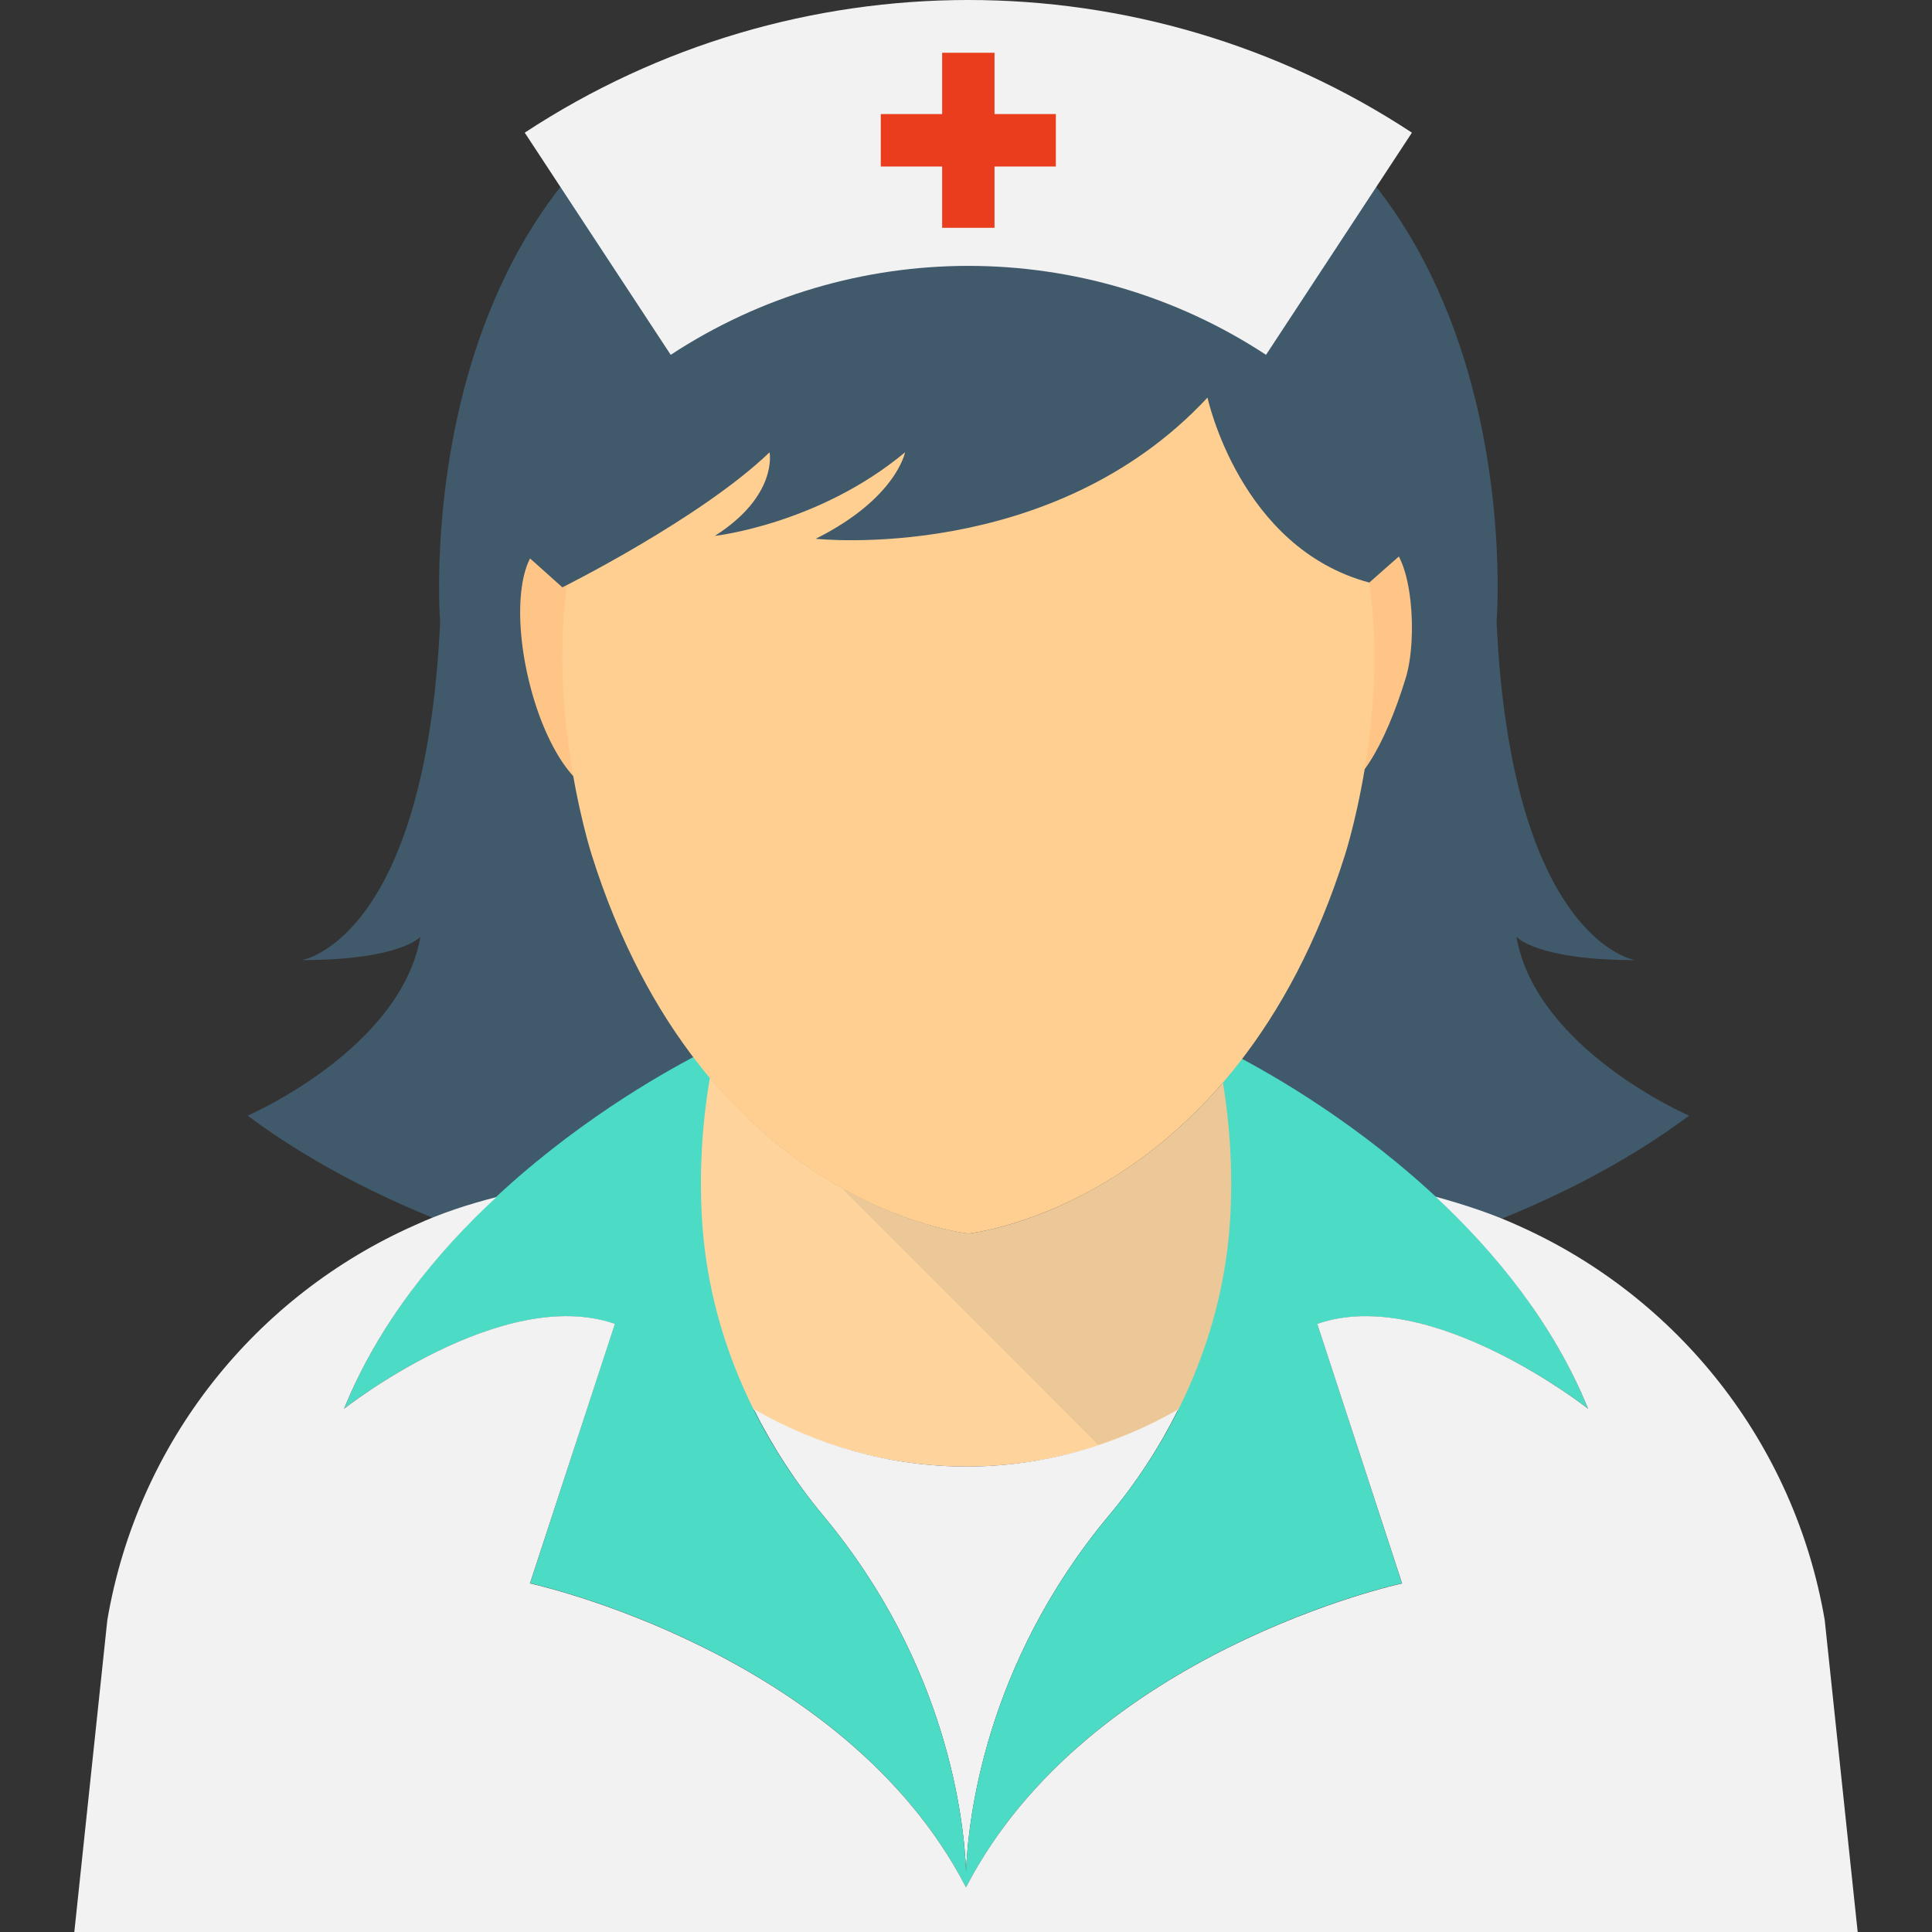 <?xml version="1.0" encoding="UTF-8" standalone="no"?>

<svg
   xmlns:dc="http://purl.org/dc/elements/1.1/"
   xmlns:cc="http://creativecommons.org/ns#"
   xmlns:rdf="http://www.w3.org/1999/02/22-rdf-syntax-ns#"
   xmlns:svg="http://www.w3.org/2000/svg"
   xmlns="http://www.w3.org/2000/svg"
   xmlns:sodipodi="http://sodipodi.sourceforge.net/DTD/sodipodi-0.dtd"
   xmlns:inkscape="http://www.inkscape.org/namespaces/inkscape"
   version="1.1"
   id="Capa_1"
   x="0px"
   y="0px"
   viewBox="0 0 512.024 512.024"
   style="enable-background:new 0 0 512.024 512.024;"
   xml:space="preserve"
   inkscape:version="0.91 r13725"
   sodipodi:docname="nurse.svg"><rect x="0" y="0" width="512.024" height="512.024" fill="#333333" stroke="none"/><defs
     id="defs69" /><sodipodi:namedview
     pagecolor="#ffffff"
     bordercolor="#666666"
     borderopacity="1"
     objecttolerance="10"
     gridtolerance="10"
     guidetolerance="10"
     inkscape:pageopacity="0"
     inkscape:pageshadow="2"
     inkscape:window-width="1920"
     inkscape:window-height="1171"
     id="namedview67"
     showgrid="false"
     inkscape:zoom="0.92183181"
     inkscape:cx="130.87135"
     inkscape:cy="92.043617"
     inkscape:window-x="0"
     inkscape:window-y="0"
     inkscape:window-maximized="1"
     inkscape:current-layer="Capa_1" /><path
     style="fill:#40596B;"
     d="M447.655,295.672c-73.259,54.581-191.04,54.581-191.04,54.581s-117.728,0-190.997-54.581  c0,0,40.565-17.525,45.792-47.392c0,0-5.227,6.165-31.392,6.165c0,0,32.704-5.141,36.629-89.621c0,0-13.163-161.792,139.979-161.792  c153.205,0,140,161.792,140,161.792c3.936,84.48,36.661,89.621,36.661,89.621c-26.165,0-31.392-6.165-31.392-6.165  C407.089,278.147,447.655,295.672,447.655,295.672"
     id="path3" /><rect
     x="251.068"
     y="306.595"
     style="fill:#FFD15C;"
     width="0.043"
     height="0.064"
     id="rect5" /><path
     style="fill:#ffd39c;fill-opacity:1"
     d="M359.708,313.251c-0.117,4.48-1.077,9.088-3.2,13.461c-19.328,38.293-57.813,61.963-100.48,61.963  c-42.667-0.107-81.184-23.776-100.373-61.856c-2.144-4.373-3.211-8.96-3.317-13.557c4.917-0.533,9.813-0.853,14.837-0.853h17.504  v-31.147c32.213,41.589,72,45.653,72,45.653s39.349-3.957,71.563-45.024v30.496h16.736  C350.023,312.397,354.908,312.728,359.708,313.251"
     id="path7" /><path
     style="fill:#F2F2F2;"
     d="M256.028,388.675c-20.267-0.043-39.541-5.557-56.309-15.275  c5.024,10.037,11.211,19.563,18.475,28.288c33.045,39.648,37.333,81.109,37.835,94.272c0.501-13.141,4.768-54.624,37.813-94.272  c7.285-8.704,13.451-18.187,18.443-28.192C295.505,383.192,276.263,388.675,256.028,388.675"
     id="path9" /><g
     style="opacity:0.1;"
     id="g11"><g
       id="g13"><path
         style="fill:#40596B;"
         d="M359.676,313.251c-4.8-0.523-9.696-0.853-14.731-0.853h-16.736v-30.496    c-32.224,41.067-71.563,45.024-71.563,45.024s-14.165-1.504-32.395-11.477c-0.107-0.064-0.224-0.085-0.331-0.128l-0.352,0.107    l67.477,67.499c27.936-9.109,51.627-28.853,65.44-56.213C358.588,322.339,359.548,317.731,359.676,313.251"
         id="path15" /></g></g><path
     style="fill:#4CDBC4;"
     d="M420.86,373.315c-25.397-62.752-98.603-96.192-98.603-96.192c3.776,17.216,4.597,32.875,3.723,46.624  c-1.867,28.757-13.664,55.797-32.117,77.941c-33.067,39.669-37.333,81.109-37.835,94.272c-0.501-13.141-4.789-54.603-37.835-94.272  c-18.443-22.123-30.251-49.163-32.107-77.941c-0.875-13.749-0.085-29.408,3.712-46.624c0,0-73.205,33.44-98.603,96.192  c0,0,41.835-32.853,71.712-22.421l-22.421,68.715c0,0,83.083,17.909,115.477,80.48l0.064,0.117c0.021,0.021,0.064-0.117,0.064-0.117  c32.395-62.571,115.456-80.48,115.456-80.48l-22.411-68.715C379.025,340.461,420.86,373.315,420.86,373.315"
     id="path17" /><path
     style="fill:#F2F2F2;"
     d="M492.327,512.024H19.697l8.747-82.667c8.107-47.563,39.584-86.08,81.504-104.651  c6.933-3.189,14.187-5.557,21.643-7.456c-15.893,14.731-31.253,33.504-40.416,56.107c0,0,41.813-32.96,71.787-22.496l-22.517,68.789  c0,0,83.104,17.92,115.52,80.437l0.107,0.107v-0.107c32.437-62.517,115.52-80.437,115.52-80.437l-22.485-68.789  c29.973-10.453,71.776,22.496,71.776,22.496c-9.173-22.603-24.555-41.376-40.437-56.213c7.701,2.123,15.264,4.587,22.411,7.893  c41.504,18.667,72.651,57.067,80.736,104.299L492.327,512.024z"
     id="path19" /><rect
     x="256.337"
     y="180.056"
     style="fill:#FFD15C;"
     width="0.043"
     height="0.064"
     id="rect21" /><g
     id="g23"><path
       style="fill:#ffc587;fill-opacity:1"
       d="M165.319,173.859c4.224,18.144,1.984,34.187-5.003,35.787c-6.976,1.643-16.085-11.755-20.309-29.899   c-4.245-18.144-2.016-34.187,4.981-35.808C151.985,142.317,161.073,155.715,165.319,173.859"
       id="path25" /><path
       style="fill:#ffc587;fill-opacity:1"
       d="M347.217,173.859c-4.224,18.144-1.995,34.187,5.013,35.787c6.965,1.643,14.859-12.085,20.299-29.899   c3.285-10.624,1.771-32.352-4.981-35.808C361.137,140.675,351.463,155.715,347.217,173.859"
       id="path27" /></g><path
     style="fill:#ffcf91;fill-opacity:1"
     d="M356.444,226.605c-29.397,93.227-99.808,100.309-99.808,100.309s-70.421-7.083-99.808-100.309  c0,0-15.712-48.651-2.539-89.184c0,0,8.085-69.163,102.357-69.163c94.261,0,102.325,69.163,102.325,69.163  C372.188,177.965,356.444,226.605,356.444,226.605"
     id="path29" /><path
     style="fill:#40596B;"
     d="M300.551,28.771h-93.6c-28.171,0-52.853,18.88-60.245,46.059l-7.648,41.227l-6.101,25.205  l16.085,14.4c0,0,36.608-18.208,54.912-35.787c0,0,2.293,11.456-14.496,22.144c0,0,27.477-3.04,50.4-22.144  c0,0-2.293,12.224-23.669,22.912c0,0,62.603,6.88,103.829-37.419c0,0,8.523,39.851,42.88,49.024l17.472-15.413l-18.347-60.309  l-1.685-5.557C352.327,46.776,328.071,28.771,300.551,28.771"
     id="path31" /><path
     style="fill:#F2F2F2;"
     d="M335.527,94.04c-47.893-31.435-109.899-31.435-157.771,0c-12.896-19.627-25.792-39.253-38.688-58.88  c71.371-46.88,163.776-46.88,235.125,0C361.297,54.797,348.423,74.424,335.527,94.04"
     id="path33" /><polygon
     style="fill:#e93d1d;fill-opacity:1"
     points="279.825,30.232 263.569,30.232 263.569,13.987 249.692,13.987 249.692,30.232   233.425,30.232 233.425,44.131 249.692,44.131 249.692,60.376 263.569,60.376 263.569,44.131 279.825,44.131 "
     id="polygon35" /><g
     id="g37" /><g
     id="g39" /><g
     id="g41" /><g
     id="g43" /><g
     id="g45" /><g
     id="g47" /><g
     id="g49" /><g
     id="g51" /><g
     id="g53" /><g
     id="g55" /><g
     id="g57" /><g
     id="g59" /><g
     id="g61" /><g
     id="g63" /><g
     id="g65" /></svg>
